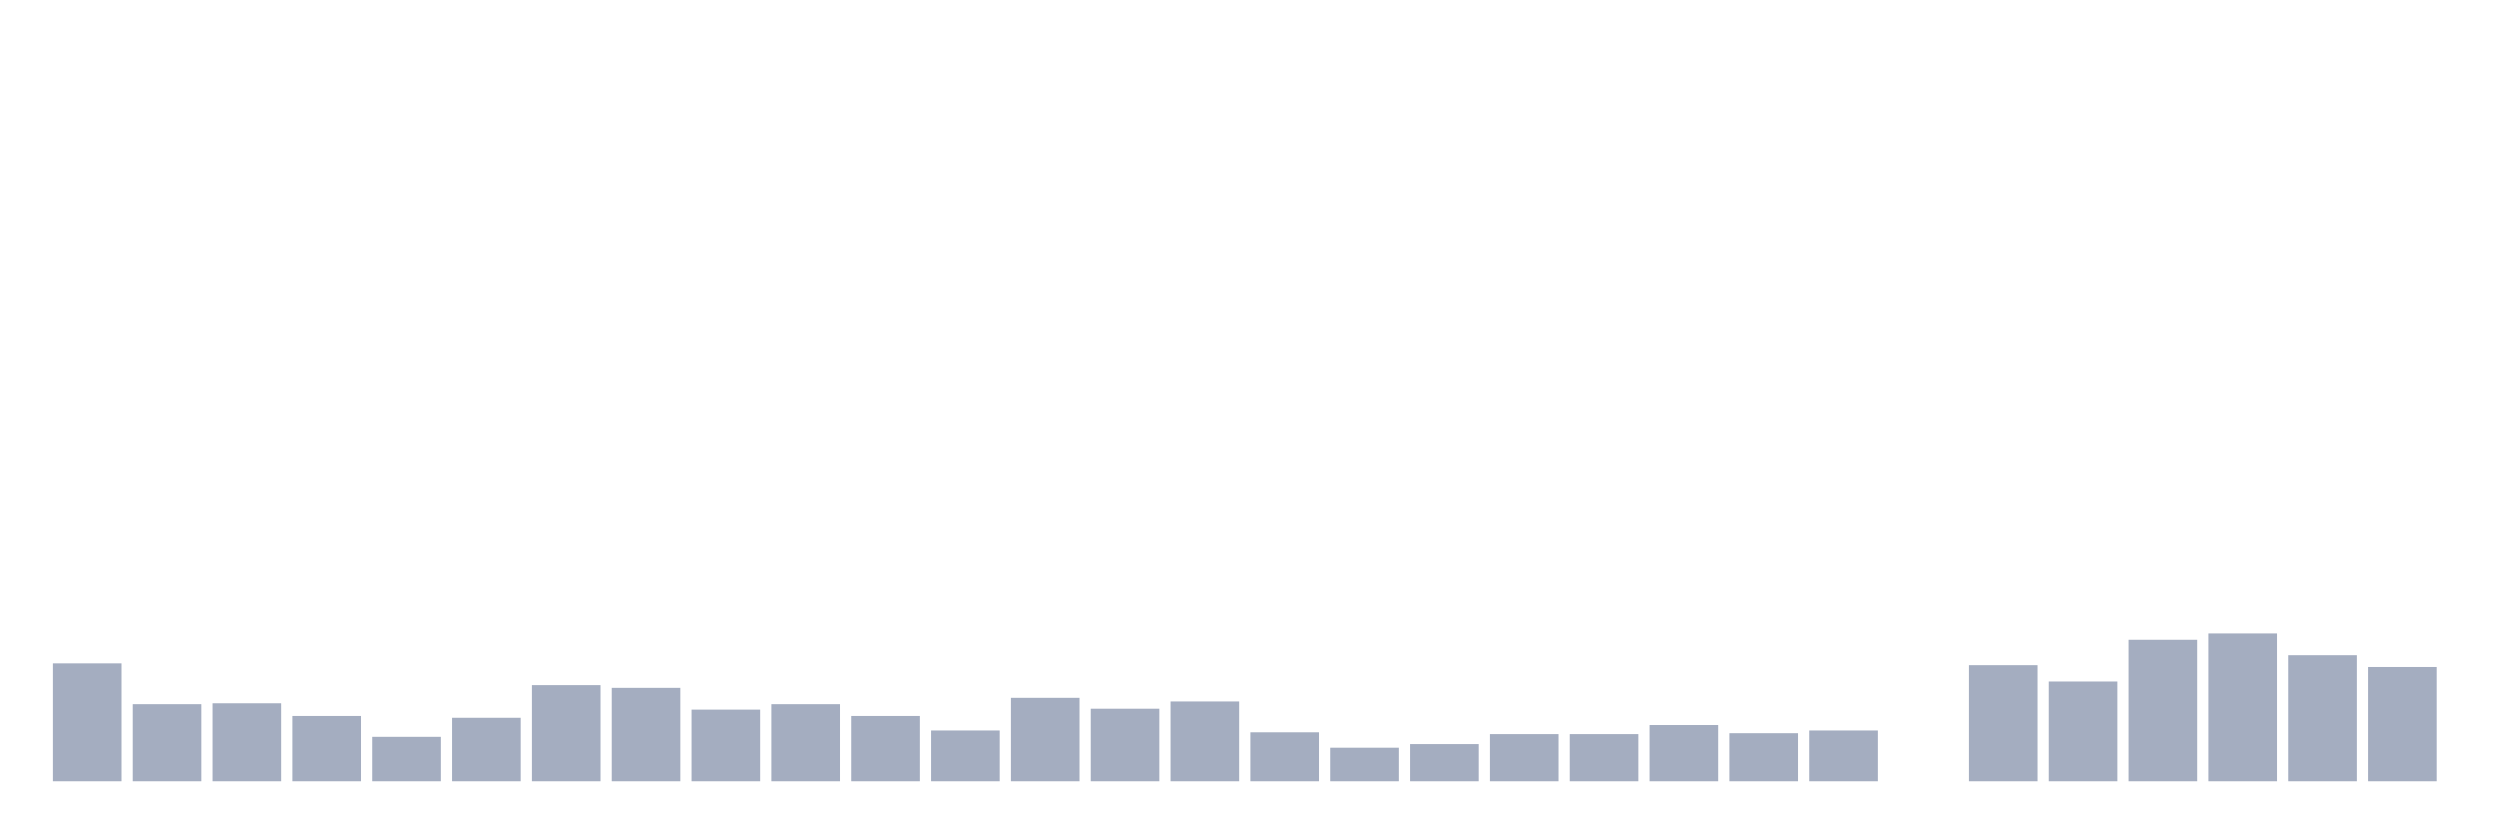 <svg xmlns="http://www.w3.org/2000/svg" viewBox="0 0 480 160"><g transform="translate(10,10)"><rect class="bar" x="0.153" width="13.175" y="117.363" height="22.637" fill="rgb(164,173,192)"></rect><rect class="bar" x="15.482" width="13.175" y="125.199" height="14.801" fill="rgb(164,173,192)"></rect><rect class="bar" x="30.81" width="13.175" y="125.025" height="14.975" fill="rgb(164,173,192)"></rect><rect class="bar" x="46.138" width="13.175" y="127.463" height="12.537" fill="rgb(164,173,192)"></rect><rect class="bar" x="61.466" width="13.175" y="131.468" height="8.532" fill="rgb(164,173,192)"></rect><rect class="bar" x="76.794" width="13.175" y="127.811" height="12.189" fill="rgb(164,173,192)"></rect><rect class="bar" x="92.123" width="13.175" y="121.542" height="18.458" fill="rgb(164,173,192)"></rect><rect class="bar" x="107.451" width="13.175" y="122.065" height="17.935" fill="rgb(164,173,192)"></rect><rect class="bar" x="122.779" width="13.175" y="126.244" height="13.756" fill="rgb(164,173,192)"></rect><rect class="bar" x="138.107" width="13.175" y="125.199" height="14.801" fill="rgb(164,173,192)"></rect><rect class="bar" x="153.436" width="13.175" y="127.463" height="12.537" fill="rgb(164,173,192)"></rect><rect class="bar" x="168.764" width="13.175" y="130.249" height="9.751" fill="rgb(164,173,192)"></rect><rect class="bar" x="184.092" width="13.175" y="123.98" height="16.02" fill="rgb(164,173,192)"></rect><rect class="bar" x="199.42" width="13.175" y="126.07" height="13.93" fill="rgb(164,173,192)"></rect><rect class="bar" x="214.748" width="13.175" y="124.677" height="15.323" fill="rgb(164,173,192)"></rect><rect class="bar" x="230.077" width="13.175" y="130.597" height="9.403" fill="rgb(164,173,192)"></rect><rect class="bar" x="245.405" width="13.175" y="133.557" height="6.443" fill="rgb(164,173,192)"></rect><rect class="bar" x="260.733" width="13.175" y="132.861" height="7.139" fill="rgb(164,173,192)"></rect><rect class="bar" x="276.061" width="13.175" y="130.945" height="9.055" fill="rgb(164,173,192)"></rect><rect class="bar" x="291.39" width="13.175" y="130.945" height="9.055" fill="rgb(164,173,192)"></rect><rect class="bar" x="306.718" width="13.175" y="129.204" height="10.796" fill="rgb(164,173,192)"></rect><rect class="bar" x="322.046" width="13.175" y="130.771" height="9.229" fill="rgb(164,173,192)"></rect><rect class="bar" x="337.374" width="13.175" y="130.249" height="9.751" fill="rgb(164,173,192)"></rect><rect class="bar" x="352.702" width="13.175" y="140" height="0" fill="rgb(164,173,192)"></rect><rect class="bar" x="368.031" width="13.175" y="117.711" height="22.289" fill="rgb(164,173,192)"></rect><rect class="bar" x="383.359" width="13.175" y="120.846" height="19.154" fill="rgb(164,173,192)"></rect><rect class="bar" x="398.687" width="13.175" y="112.836" height="27.164" fill="rgb(164,173,192)"></rect><rect class="bar" x="414.015" width="13.175" y="111.617" height="28.383" fill="rgb(164,173,192)"></rect><rect class="bar" x="429.344" width="13.175" y="115.796" height="24.204" fill="rgb(164,173,192)"></rect><rect class="bar" x="444.672" width="13.175" y="118.06" height="21.94" fill="rgb(164,173,192)"></rect></g></svg>